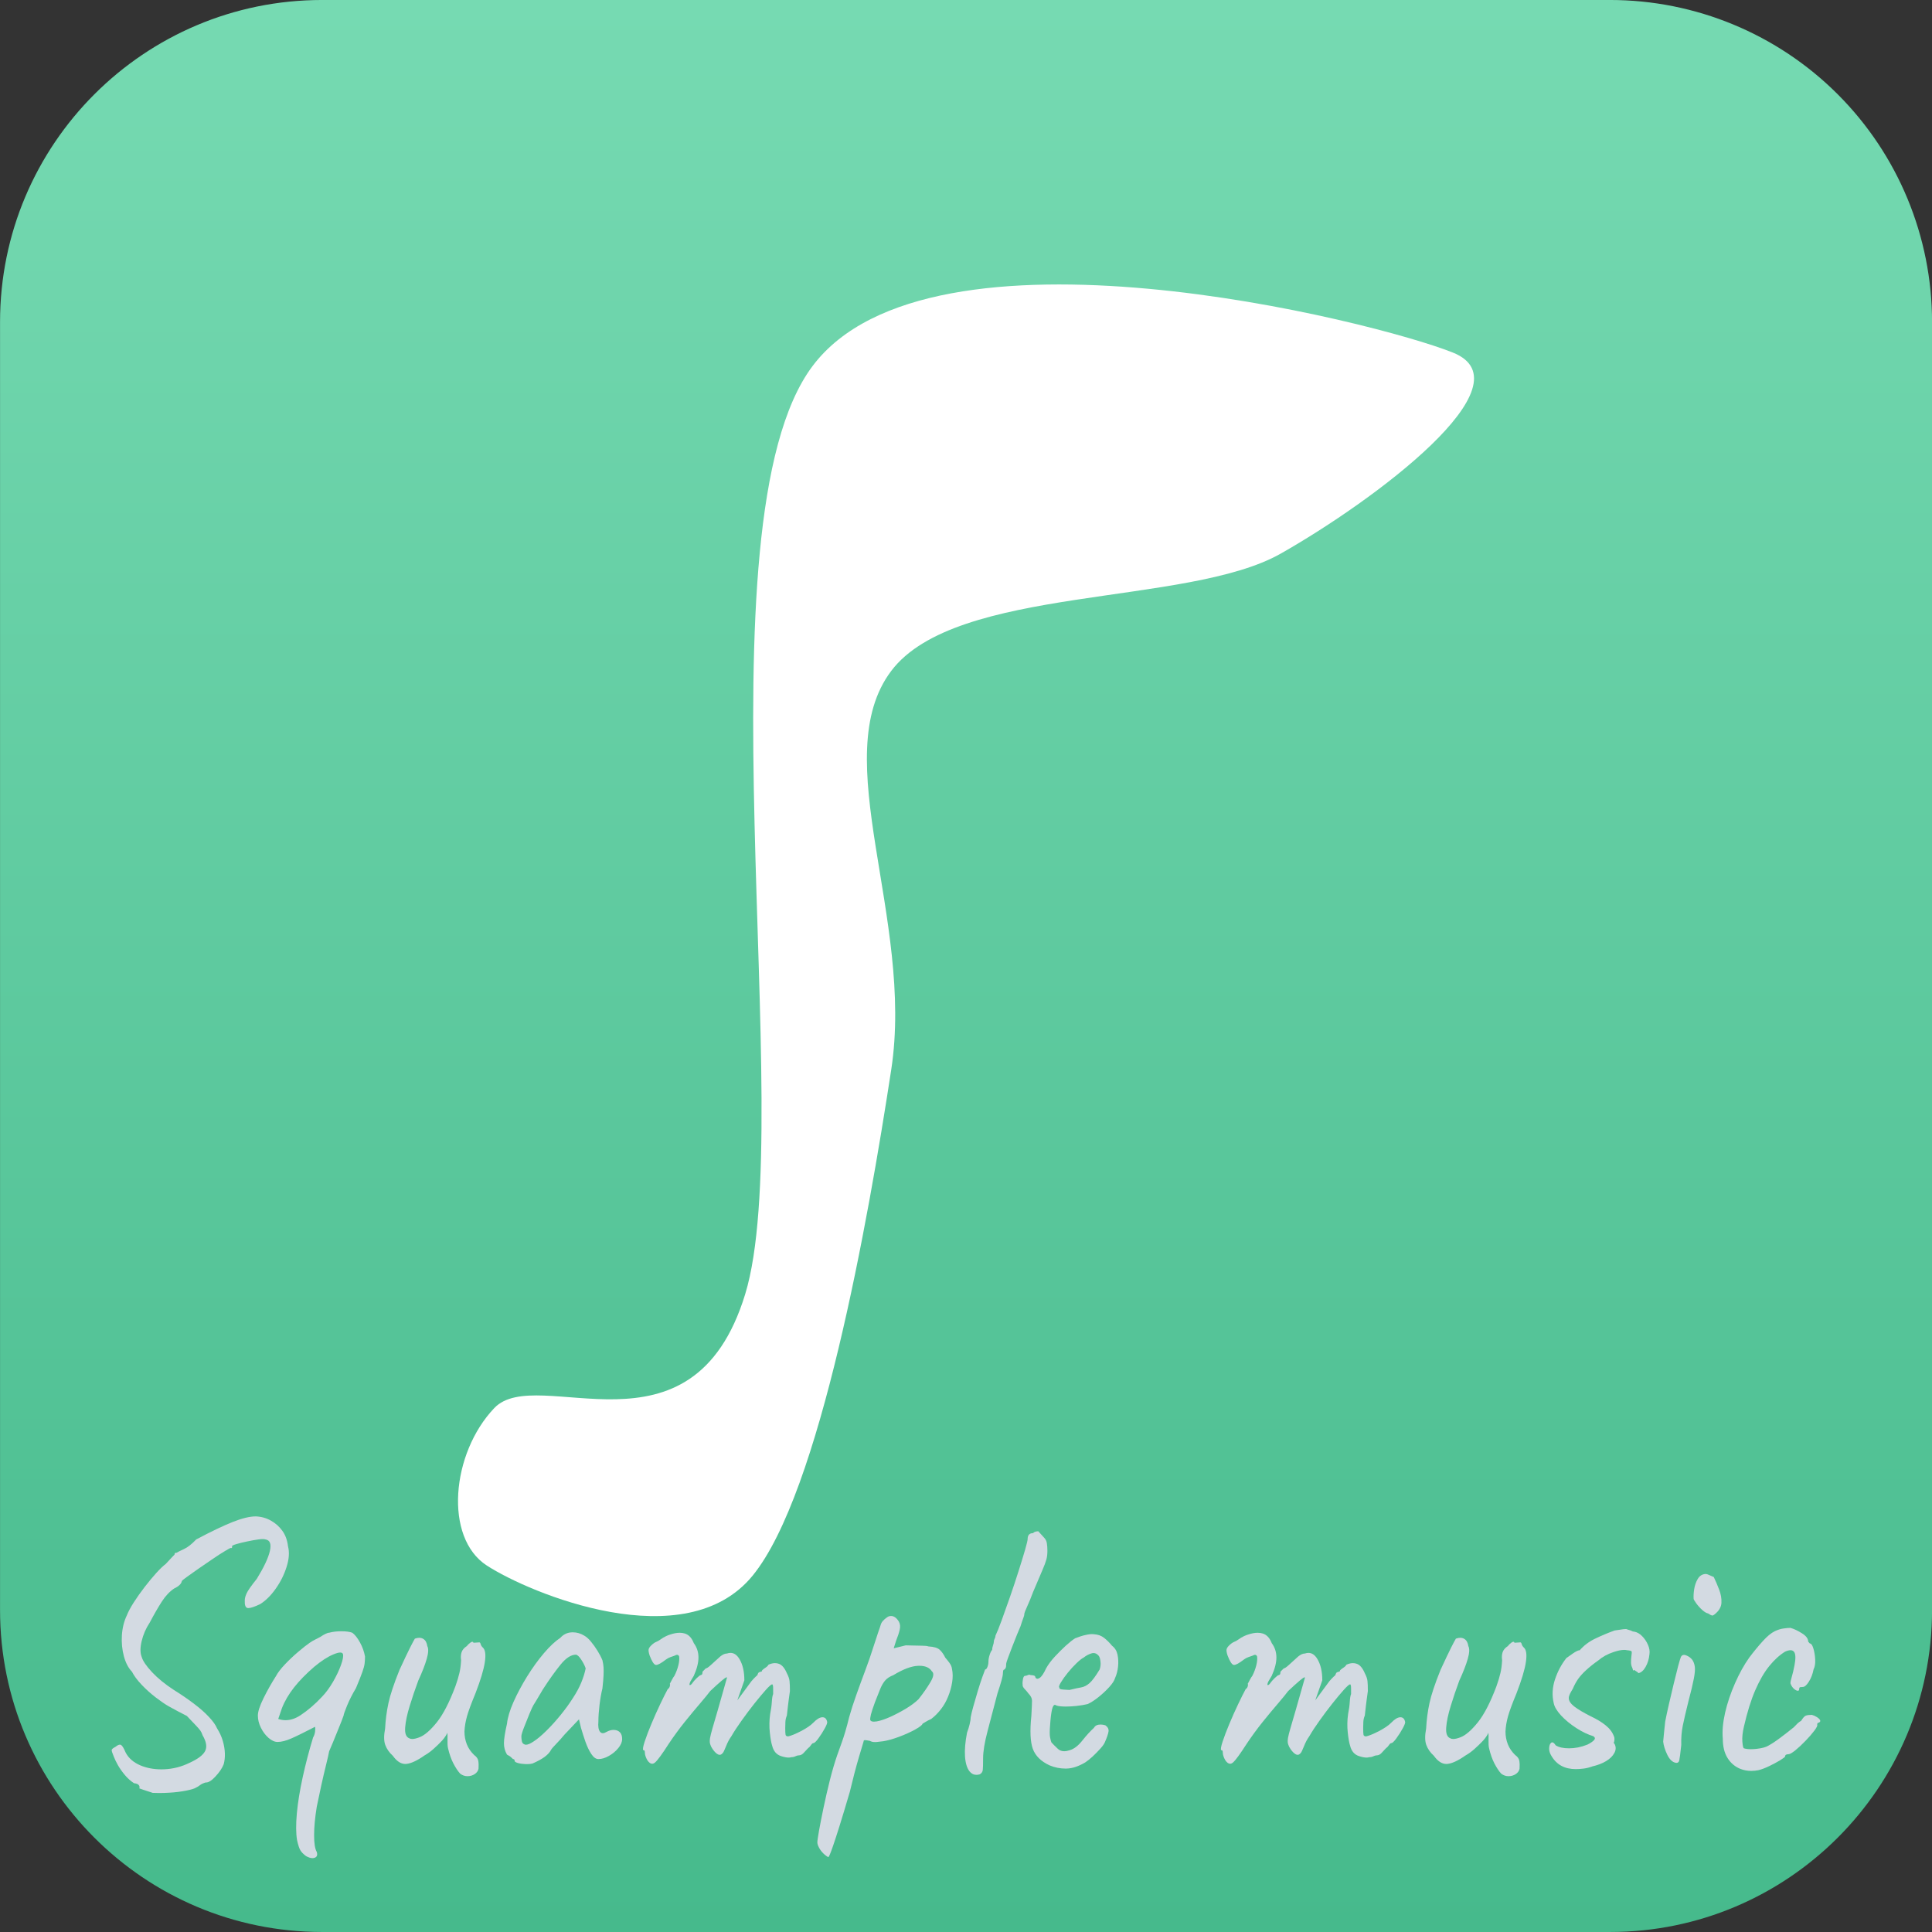 <svg version="1.1" viewBox="0.0 0.0 960.0 960.0" fill="none" stroke="none" stroke-linecap="square" stroke-miterlimit="10" xmlns:xlink="http://www.w3.org/1999/xlink" xmlns="http://www.w3.org/2000/svg"><rect x="0.0" y="0.0" width="960.0" height="960.0" fill="#333333" stroke="none"/><clipPath id="p.0"><path d="m0 0l960.0 0l0 960.0l-960.0 0l0 -960.0z" clip-rule="nonzero"/></clipPath><g clip-path="url(#p.0)"><path fill="#000000" fill-opacity="0.0" d="m0 0l960.0 0l0 960.0l-960.0 0z" fill-rule="evenodd"/><defs><linearGradient id="p.1" gradientUnits="userSpaceOnUse" gradientTransform="matrix(30.984 0.0 0.0 30.984 0.0 0.0)" spreadMethod="pad" x1="6.651328698802877E-4" y1="-2.8403099268793034E-4" x2="5.52971463687819E-4" y2="30.984"><stop offset="0.0" stop-color="#76dab2"/><stop offset="1.0" stop-color="#46ba8c"/></linearGradient></defs><path fill="url(#p.1)" d="m0.021 159.998l0 0c0 -88.367 71.636 -160.003 160.003 -160.003l639.994 0l0 0c42.435 0 83.133 16.857 113.139 46.864c30.006 30.006 46.864 70.704 46.864 113.139l0 639.993c0 88.367 -71.636 160.003 -160.003 160.003l-639.994 0l0 0c-88.367 0 -160.003 -71.636 -160.003 -160.003z" fill-rule="evenodd"/><path fill="#ffffff" d="m370.285 643.045c-26.36 86.297 -103.272 34.128 -124.67 56.604c-21.399 22.476 -25.119 64.38 -3.721 78.254c21.399 13.874 98.619 46.059 132.112 4.991c33.493 -41.068 57.371 -176.481 68.845 -251.401c11.474 -74.92 -32.251 -155.388 0 -198.12c32.251 -42.732 146.992 -31.91 193.508 -58.272c46.517 -26.361 124.356 -84.358 85.592 -99.897c-38.764 -15.539 -259.568 -71.309 -318.179 6.665c-58.611 77.974 -7.127 374.88 -33.487 461.177z" fill-rule="evenodd"/><path fill="#d3dae2" d="m169.062 821.136c0.68 0 1.118 0.223 1.314 0.668c0.343 0.982 0.036 2.805 -0.921 5.47c-0.939 2.645 -2.266 5.45 -3.981 8.416c-1.715 2.945 -3.52 5.4 -5.416 7.364c-3.43 3.687 -7.005 6.763 -10.724 9.227c-2.486 1.647 -4.96 2.471 -7.422 2.471c-1.221 0 -2.439 -0.203 -3.654 -0.608l1.841 -5.38c1.336 -3.446 3.331 -6.863 5.985 -10.249c2.672 -3.386 6.003 -6.803 9.993 -10.249c3.539 -2.945 6.698 -4.999 9.478 -6.161c1.519 -0.646 2.687 -0.969 3.506 -0.969zm-41.936 -67.649c-2.997 0 -6.824 0.922 -11.482 2.765c-4.658 1.843 -10.706 4.739 -18.144 8.686c-2.221 2.344 -4.27 3.947 -6.147 4.809c-1.878 0.862 -3.096 1.473 -3.656 1.833l-0.433 0c-0.271 0 -0.46 0.311 -0.569 0.932c0 0 -0.506 0.521 -1.517 1.563c-0.993 1.042 -1.932 2.054 -2.816 3.036c-1.21 0.882 -2.762 2.364 -4.658 4.448c-1.878 2.084 -3.818 4.418 -5.822 7.003c-1.986 2.585 -3.791 5.14 -5.416 7.664c-1.607 2.525 -2.744 4.649 -3.412 6.372c-1.426 2.966 -2.257 6.292 -2.491 9.979c-0.217 3.687 0.117 7.163 1.002 10.429c0.885 3.266 2.221 5.821 4.008 7.664c0.993 1.984 2.6 4.148 4.82 6.492c2.221 2.324 4.577 4.438 7.068 6.342c2.491 1.904 4.622 3.356 6.391 4.358c1.571 0.862 3.042 1.663 4.414 2.404c1.39 0.721 2.916 1.513 4.577 2.374c2.112 2.224 3.638 3.827 4.577 4.809c0.939 0.982 1.634 1.783 2.085 2.404c0.451 0.621 0.839 1.423 1.164 2.404c1.878 3.206 2.293 5.821 1.246 7.845c-1.047 2.024 -3.629 3.967 -7.745 5.831c-3.99 1.964 -8.178 3.036 -12.565 3.216c-0.48 0.02 -0.954 0.03 -1.423 0.03c-3.805 0 -7.266 -0.651 -10.384 -1.953c-3.484 -1.483 -5.949 -3.637 -7.393 -6.462c-0.885 -2.104 -1.634 -3.336 -2.248 -3.697c-0.172 -0.106 -0.366 -0.16 -0.584 -0.16c-0.562 0 -1.279 0.354 -2.151 1.061c-1.228 0.621 -1.869 1.152 -1.923 1.593c-0.054 0.421 0.307 1.553 1.083 3.396c0.433 1.122 1.092 2.485 1.977 4.088c0.903 1.583 2.04 3.206 3.412 4.869c1.39 1.663 2.925 3.046 4.604 4.148c1.21 0.14 2.004 0.451 2.383 0.932c0.397 0.501 0.487 1.052 0.271 1.653c0 0 0.605 0.21 1.814 0.631c1.228 0.441 2.843 0.972 4.847 1.593c1.018 0.048 2.073 0.072 3.163 0.072c1.636 0 3.353 -0.054 5.151 -0.162c2.997 -0.18 5.741 -0.521 8.232 -1.022c2.491 -0.481 4.125 -0.972 4.902 -1.473c0.776 -0.361 1.471 -0.791 2.085 -1.292c0.614 -0.481 1.526 -0.912 2.735 -1.292c0.072 0.006 0.145 0.01 0.219 0.01c1.294 0 2.855 -0.995 4.682 -2.985c1.95 -2.084 3.313 -4.108 4.089 -6.071c0.451 -1.603 0.65 -3.386 0.596 -5.35c-0.054 -1.964 -0.388 -4.018 -1.002 -6.161c-0.614 -2.164 -1.589 -4.298 -2.925 -6.402c-0.668 -1.603 -1.977 -3.446 -3.927 -5.53c-1.932 -2.104 -4.396 -4.288 -7.393 -6.552c-2.979 -2.284 -6.355 -4.599 -10.128 -6.943c-4.333 -2.825 -7.944 -5.771 -10.832 -8.836c-2.871 -3.086 -4.586 -5.62 -5.145 -7.604c-0.776 -1.964 -0.776 -4.568 0 -7.815c0.776 -3.266 2.103 -6.322 3.981 -9.167c2.221 -4.188 4.243 -7.694 6.066 -10.52c1.841 -2.825 3.872 -4.979 6.093 -6.462c2.329 -1.102 3.602 -2.334 3.818 -3.697c0.108 -0.24 0.966 -0.942 2.573 -2.104c1.607 -1.182 3.575 -2.575 5.904 -4.178c2.329 -1.603 4.658 -3.196 6.987 -4.779c2.347 -1.603 4.351 -2.895 6.012 -3.877c1.661 -1.002 2.6 -1.503 2.816 -1.503c0.113 0.03 0.212 0.045 0.296 0.045c0.254 0 0.381 -0.135 0.381 -0.406c0 -0.361 0 -0.541 0 -0.541c0 -0.26 0.713 -0.601 2.139 -1.022c1.444 -0.441 3.195 -0.872 5.254 -1.292c2.058 -0.441 3.945 -0.781 5.66 -1.022c0.858 -0.12 1.584 -0.18 2.18 -0.18c0.596 0 1.061 0.06 1.395 0.18c2.221 0.361 2.943 2.264 2.166 5.711c-0.776 3.446 -2.943 8.065 -6.499 13.856c-2.762 3.446 -4.45 5.851 -5.064 7.213c-0.614 1.343 -0.921 2.515 -0.921 3.517c-0.108 2.324 0.361 3.587 1.408 3.787c0.115 0.02 0.243 0.029 0.382 0.029c1.147 0 3.105 -0.661 5.873 -1.983c2.762 -1.723 5.335 -4.278 7.718 -7.664c2.401 -3.386 4.207 -7.013 5.416 -10.88c1.228 -3.887 1.453 -7.304 0.677 -10.249c-0.343 -2.966 -1.264 -5.49 -2.762 -7.574c-1.498 -2.104 -3.385 -3.797 -5.66 -5.079c-2.257 -1.302 -4.775 -2.014 -7.555 -2.134zm42.519 57.076c-2.275 0 -4.306 0.24 -6.093 0.721c-0.433 0 -1.038 0.19 -1.814 0.571c-0.776 0.361 -1.607 0.852 -2.491 1.473c-0.903 0.481 -1.796 0.942 -2.681 1.383c-0.885 0.421 -1.769 0.942 -2.654 1.563c-1.444 0.982 -3.331 2.465 -5.66 4.448c-2.329 1.964 -4.55 4.058 -6.662 6.282c-2.094 2.204 -3.593 4.168 -4.495 5.891c-2.203 3.446 -4.252 7.083 -6.147 10.91c-1.878 3.807 -2.816 6.692 -2.816 8.656c0 1.984 0.496 3.987 1.489 6.011c0.993 2.024 2.266 3.717 3.818 5.079c1.553 1.343 3.051 2.014 4.495 2.014c1.896 0 4.17 -0.581 6.824 -1.743c2.672 -1.162 6.608 -3.096 11.807 -5.801c0.108 0.481 0.108 1.252 0 2.314c-0.108 1.042 -0.442 2.054 -1.002 3.036c-1.986 6.512 -3.701 13.064 -5.145 19.657c-1.444 6.592 -2.419 12.623 -2.925 18.094c-0.487 5.49 -0.451 9.888 0.108 13.195c0.542 2.465 1.092 4.158 1.652 5.079c0.56 0.942 1.498 1.904 2.816 2.885c1.234 0.678 2.304 1.016 3.21 1.016c0.407 0 0.781 -0.068 1.123 -0.205c1.119 -0.421 1.453 -1.372 1.002 -2.855c-0.885 -1.483 -1.327 -4.258 -1.327 -8.326c0 -4.047 0.442 -8.776 1.327 -14.186c0.668 -3.326 1.417 -6.873 2.248 -10.64c0.83 -3.747 1.634 -7.183 2.41 -10.309c0.776 -3.146 1.273 -5.34 1.489 -6.582c0.343 -0.741 0.957 -2.184 1.841 -4.328c0.885 -2.164 1.851 -4.538 2.898 -7.123c1.065 -2.585 1.878 -4.679 2.437 -6.282c0 -0.481 0.578 -2.134 1.733 -4.959c1.173 -2.845 2.645 -5.741 4.414 -8.686c1.553 -3.707 2.627 -6.422 3.223 -8.145c0.614 -1.723 0.975 -3.106 1.083 -4.148c0.126 -1.042 0.19 -2.184 0.19 -3.426c-0.451 -2.465 -1.291 -4.799 -2.518 -7.003c-1.21 -2.224 -2.482 -3.827 -3.818 -4.809c-1.318 -0.481 -3.114 -0.721 -5.389 -0.721z" fill-rule="evenodd"/><path fill="#d3dae2" d="m208.316 813.808c-0.66 0 -1.384 0.141 -2.171 0.423c-0.325 0.501 -1.101 1.954 -2.329 4.358c-1.21 2.404 -2.979 6.131 -5.308 11.181c-2.78 6.893 -4.613 12.403 -5.497 16.531c-0.885 4.108 -1.435 8.315 -1.652 12.623c-0.668 3.446 -0.641 6.161 0.081 8.145c0.722 1.964 1.968 3.747 3.737 5.35c1.953 2.723 4.021 4.085 6.206 4.085c0.178 0 0.357 -0.009 0.537 -0.027c2.383 -0.24 5.407 -1.653 9.072 -4.238c1.553 -0.862 3.105 -2.004 4.658 -3.426c1.553 -1.423 2.546 -2.374 2.979 -2.855c0.668 -0.621 1.363 -1.393 2.085 -2.314c0.722 -0.922 1.246 -1.813 1.571 -2.675c0.108 0.741 0.135 1.974 0.081 3.697c-0.054 1.723 0.036 3.076 0.271 4.058c0.65 2.825 1.526 5.32 2.627 7.484c1.119 2.144 2.239 3.837 3.358 5.079c1.101 0.862 2.32 1.292 3.656 1.292c1.336 0 2.527 -0.341 3.575 -1.022c1.047 -0.681 1.688 -1.573 1.923 -2.675c0.108 -1.483 0.072 -2.775 -0.108 -3.877c-0.162 -1.102 -0.849 -2.084 -2.058 -2.945c-1.661 -1.603 -2.88 -3.386 -3.656 -5.35c-0.776 -1.984 -1.164 -4.088 -1.164 -6.312c0.108 -2.445 0.524 -4.959 1.246 -7.544c0.722 -2.585 2.13 -6.402 4.225 -11.451c2.564 -6.652 4.116 -11.822 4.658 -15.509c0.56 -3.707 0.235 -6.111 -0.975 -7.213c-0.56 -0.501 -0.93 -1.082 -1.11 -1.743c-0.138 -0.579 -0.374 -0.869 -0.708 -0.869c-0.059 0 -0.121 0.009 -0.186 0.027l-2.654 0.18c-0.123 -0.326 -0.321 -0.49 -0.594 -0.49c-0.246 0 -0.554 0.133 -0.922 0.399c-0.776 0.561 -1.381 1.142 -1.814 1.743c-1.336 0.862 -2.203 1.883 -2.6 3.066c-0.379 1.162 -0.46 2.485 -0.244 3.967c-0.108 2.344 -0.388 4.468 -0.839 6.372c-0.433 1.904 -1.092 4.088 -1.977 6.552c-2.997 7.995 -6.075 13.966 -9.234 17.913c-3.159 3.927 -5.994 6.392 -8.503 7.394c-1.526 0.601 -2.771 0.902 -3.735 0.902c-0.61 0 -1.107 -0.12 -1.492 -0.361c-1.553 -0.621 -2.221 -2.404 -2.004 -5.35c0.217 -2.966 0.966 -6.532 2.248 -10.7c1.282 -4.188 2.699 -8.376 4.252 -12.563c1.986 -4.308 3.394 -7.935 4.225 -10.88c0.849 -2.966 0.939 -5.069 0.271 -6.312c-0.235 -1.723 -0.903 -2.915 -2.004 -3.577c-0.585 -0.362 -1.252 -0.543 -2 -0.543z" fill-rule="evenodd"/><path fill="#d3dae2" d="m286.175 822.195c0.776 0.12 1.661 0.952 2.654 2.495c1.011 1.523 1.742 2.966 2.194 4.328c-0.451 2.224 -1.183 4.568 -2.194 7.033c-0.993 2.445 -2.428 5.089 -4.306 7.935c-1.553 2.465 -3.493 5.14 -5.822 8.025c-2.329 2.885 -4.712 5.53 -7.149 7.935c-2.437 2.404 -4.604 4.218 -6.499 5.44c-1.573 1.041 -2.804 1.561 -3.693 1.561c-0.172 0 -0.331 -0.02 -0.478 -0.058c-0.885 -0.26 -1.408 -0.822 -1.571 -1.683c-0.162 -0.862 -0.244 -1.663 -0.244 -2.404c0 -0.741 0.442 -2.244 1.327 -4.508c0.885 -2.284 1.796 -4.558 2.735 -6.823c0.957 -2.284 1.598 -3.677 1.923 -4.178c0.217 -0.361 0.686 -1.122 1.408 -2.284c0.722 -1.182 1.471 -2.445 2.248 -3.787c0.776 -1.363 1.39 -2.354 1.841 -2.976c2.546 -3.927 5.172 -7.584 7.88 -10.97c2.726 -3.386 5.308 -5.079 7.745 -5.079zm-1.572 -11.107c-0.197 0 -0.395 0.005 -0.594 0.016c-2.203 0.12 -4.08 1.042 -5.633 2.765c-2.455 1.603 -5.154 4.128 -8.097 7.574c-2.925 3.446 -5.723 7.324 -8.395 11.632c-2.654 4.308 -4.902 8.526 -6.743 12.654c-1.823 4.128 -2.898 7.724 -3.223 10.79c-1.011 4.448 -1.516 7.684 -1.516 9.708c0 2.024 0.505 3.897 1.516 5.62c0.993 0.501 1.733 1.002 2.221 1.503c0.505 0.481 0.758 0.721 0.758 0.721c0.56 0 0.839 0.311 0.839 0.932c0 0.361 0.524 0.701 1.571 1.022c1.065 0.301 2.311 0.481 3.737 0.541c0.289 0.012 0.567 0.018 0.834 0.018c1.069 0 1.964 -0.096 2.686 -0.289c2.546 -1.102 4.568 -2.204 6.066 -3.306c1.498 -1.122 2.528 -2.234 3.087 -3.336c0.325 -0.621 1.183 -1.633 2.573 -3.036c1.39 -1.423 2.798 -2.996 4.225 -4.719l7.176 -7.574l1.002 4.238c0.65 2.224 1.39 4.538 2.221 6.943c0.849 2.384 1.823 4.408 2.925 6.071c1.101 1.663 2.266 2.495 3.493 2.495c1.661 0 3.403 -0.521 5.227 -1.563c1.841 -1.042 3.394 -2.334 4.658 -3.877c1.282 -1.543 1.923 -3.056 1.923 -4.538c0 -1.463 -0.361 -2.565 -1.083 -3.306c-0.722 -0.741 -1.697 -1.142 -2.925 -1.202c-0.091 -0.005 -0.182 -0.007 -0.273 -0.007c-1.128 0 -2.309 0.343 -3.545 1.029c-0.667 0.403 -1.256 0.604 -1.769 0.604c-0.584 0 -1.069 -0.261 -1.453 -0.784c-0.722 -1.002 -0.975 -2.665 -0.758 -4.989c0 -2.344 0.19 -5.12 0.569 -8.326c0.397 -3.206 0.876 -5.911 1.435 -8.115c0.325 -2.966 0.515 -5.18 0.569 -6.642c0.054 -1.483 0.054 -2.745 0 -3.787c-0.054 -1.062 -0.244 -2.264 -0.569 -3.607c-0.668 -1.603 -1.507 -3.206 -2.518 -4.809c-0.993 -1.603 -2.049 -3.076 -3.168 -4.418c-1.101 -1.363 -2.203 -2.354 -3.304 -2.976c-1.824 -1.113 -3.739 -1.669 -5.743 -1.669z" fill-rule="evenodd"/><path fill="#d3dae2" d="m456.777 827.715c3.032 0 5.127 0.925 6.284 2.776c1.101 0.862 0.876 2.615 -0.677 5.26c-1.553 2.645 -3.548 5.51 -5.985 8.596c-1.661 1.603 -3.773 3.176 -6.337 4.719c-2.546 1.523 -5.127 2.875 -7.745 4.058c-2.6 1.162 -4.82 1.904 -6.662 2.224c-0.526 0.087 -0.99 0.13 -1.391 0.13c-0.99 0 -1.6 -0.264 -1.832 -0.791c-0.108 -0.501 0 -1.423 0.325 -2.765c0.343 -1.363 1.011 -3.396 2.004 -6.101c0.993 -2.465 1.823 -4.558 2.491 -6.282c0.668 -1.723 1.471 -3.166 2.41 -4.328c0.957 -1.182 2.374 -2.134 4.252 -2.855c4.874 -2.966 8.973 -4.508 12.294 -4.629c0.193 -0.007 0.382 -0.01 0.568 -0.01zm-119.041 -16.401c-1.431 0 -3.031 0.301 -4.8 0.902c-0.433 0.12 -1.074 0.371 -1.923 0.751c-0.83 0.361 -1.85 0.972 -3.06 1.833c-0.451 0.361 -1.065 0.701 -1.841 1.022c-0.776 0.301 -1.607 0.882 -2.491 1.743c-0.776 0.741 -1.219 1.423 -1.327 2.044c-0.108 0.601 0.054 1.583 0.487 2.945c1.119 2.945 2.121 4.518 3.006 4.719c0.074 0.015 0.155 0.023 0.241 0.023c0.938 0 2.573 -0.899 4.904 -2.698c0.668 -0.501 1.417 -0.902 2.248 -1.202c0.83 -0.321 1.471 -0.541 1.923 -0.661c0 0 0.271 -0.12 0.812 -0.361c0.165 -0.077 0.326 -0.115 0.482 -0.115c0.372 0 0.717 0.219 1.035 0.656c0.217 1.242 0.099 2.755 -0.352 4.538c-0.433 1.783 -1.092 3.537 -1.977 5.26c-0.325 0.361 -0.794 1.132 -1.408 2.314c-0.614 1.162 -0.921 1.743 -0.921 1.743c0.217 0 0.244 0.341 0.081 1.022c-0.162 0.681 -0.524 1.202 -1.083 1.563c-0.993 1.843 -2.239 4.338 -3.737 7.484c-1.498 3.146 -2.943 6.382 -4.333 9.708c-1.39 3.306 -2.5 6.222 -3.331 8.746c-0.83 2.525 -1.074 3.977 -0.731 4.358c0.433 0 0.677 0.19 0.731 0.571c0.054 0.361 0.081 0.661 0.081 0.902c0 0.481 0.135 1.092 0.406 1.833c0.289 0.741 0.596 1.362 0.921 1.863c0.749 1.051 1.504 1.577 2.266 1.577c0.487 0 0.978 -0.215 1.471 -0.645c1.282 -1.122 3.539 -4.208 6.77 -9.257c2.546 -3.807 5.199 -7.434 7.962 -10.88c2.78 -3.446 5.335 -6.522 7.664 -9.227c2.329 -2.725 3.99 -4.759 4.983 -6.101c2.221 -2.104 4.161 -3.857 5.822 -5.26c1.242 -1.052 2.024 -1.578 2.348 -1.578c0.114 0 0.171 0.065 0.171 0.196c0 0 -0.478 1.693 -1.435 5.079c-0.939 3.366 -2.013 7.143 -3.223 11.331c-1.119 3.827 -1.986 6.793 -2.6 8.897c-0.596 2.084 -0.984 3.647 -1.164 4.689c-0.162 1.042 -0.19 1.843 -0.081 2.404c0.108 0.541 0.334 1.182 0.677 1.924c0.885 1.603 1.85 2.775 2.898 3.517c0.458 0.319 0.89 0.478 1.295 0.478c0.536 0 1.025 -0.28 1.468 -0.839c0.325 -0.24 0.876 -1.342 1.652 -3.306c0.776 -1.984 1.661 -3.657 2.654 -5.019c1.336 -2.324 3.06 -4.959 5.172 -7.905c2.112 -2.966 4.243 -5.801 6.391 -8.506c2.166 -2.725 4.053 -4.979 5.66 -6.763c1.607 -1.783 2.636 -2.675 3.087 -2.675c0.325 0 0.487 0.711 0.487 2.134c0 1.403 0 2.294 0 2.675c-0.325 0.741 -0.542 2.034 -0.65 3.877c-0.108 1.843 -0.388 3.877 -0.839 6.101c-0.433 3.066 -0.487 6.111 -0.163 9.137c0.325 3.006 0.713 5.19 1.164 6.552c0.668 2.705 2.139 4.428 4.414 5.17c1.503 0.49 2.75 0.735 3.74 0.735c0.509 0 0.95 -0.065 1.324 -0.194c0.776 0 1.471 -0.15 2.085 -0.451c0.614 -0.301 1.137 -0.451 1.571 -0.451c0.903 0 1.706 -0.371 2.41 -1.112c0.722 -0.741 1.471 -1.543 2.248 -2.404c0.56 -0.381 1.056 -0.902 1.489 -1.563c0.451 -0.681 0.849 -1.022 1.192 -1.022c0.542 0 1.39 -0.802 2.546 -2.404c1.173 -1.603 2.23 -3.266 3.168 -4.989c0.957 -1.723 1.327 -2.825 1.11 -3.306c-0.33 -1.425 -1.093 -2.137 -2.29 -2.137c-0.048 0 -0.098 0.001 -0.148 0.003c-1.264 0.06 -2.726 0.952 -4.387 2.675c-1.336 1.363 -3.367 2.755 -6.093 4.178c-2.708 1.403 -4.838 2.284 -6.391 2.645c-0.776 0 -1.219 -0.271 -1.327 -0.812c-0.108 -0.561 -0.163 -1.643 -0.163 -3.246c0 -0.982 0.027 -2.024 0.081 -3.126c0.054 -1.122 0.298 -2.174 0.731 -3.156c0.235 -1.964 0.406 -3.497 0.515 -4.599c0.108 -1.122 0.244 -2.204 0.406 -3.246c0.162 -1.042 0.361 -2.485 0.596 -4.328c0 -2.224 -0.063 -3.887 -0.19 -4.989c-0.108 -1.102 -0.551 -2.394 -1.327 -3.877c-1.101 -2.585 -2.428 -4.148 -3.981 -4.689c-0.612 -0.221 -1.251 -0.332 -1.917 -0.332c-1.022 0 -2.107 0.261 -3.255 0.783c-0.217 0.481 -0.659 0.942 -1.327 1.383c-0.668 0.421 -1.273 0.882 -1.814 1.383c0 0.361 -0.117 0.571 -0.352 0.631c-0.217 0.06 -0.325 0.09 -0.325 0.09c0 0 -0.226 0.07 -0.677 0.21c-0.433 0.12 -0.758 0.611 -0.975 1.473c-0.56 0.481 -1.201 1.092 -1.923 1.833c-0.722 0.741 -1.417 1.603 -2.085 2.585l-5.985 8.115l3.493 -9.948c0 -4.308 -0.803 -7.815 -2.41 -10.52c-1.221 -2.07 -2.713 -3.106 -4.475 -3.106c-0.557 0 -1.142 0.103 -1.753 0.31c-1.011 0 -2.121 0.491 -3.331 1.473c-1.787 1.603 -3.322 2.996 -4.604 4.178c-1.264 1.162 -2.121 1.743 -2.573 1.743c0 0 -0.199 0.19 -0.596 0.571c-0.379 0.361 -0.731 0.721 -1.056 1.082c0 0.862 -0.144 1.362 -0.433 1.503c-0.271 0.12 -0.406 0.18 -0.406 0.18c-0.325 0 -0.993 0.491 -2.004 1.473c-0.993 0.982 -1.652 1.713 -1.977 2.194c-0.56 0.862 -1.038 1.292 -1.435 1.292c-0.379 0 -0.289 -0.611 0.271 -1.833l1.652 -2.765c1.553 -3.446 2.329 -6.492 2.329 -9.137c0 -2.645 -0.776 -5.019 -2.329 -7.123c-0.993 -2.585 -2.491 -4.178 -4.495 -4.779c-0.77 -0.241 -1.607 -0.361 -2.512 -0.361zm105.025 -8.332c-0.38 0 -0.772 0.062 -1.175 0.188c-0.325 0.12 -0.767 0.401 -1.327 0.842c-0.56 0.421 -1.092 0.912 -1.598 1.473c-0.487 0.541 -0.84 1.182 -1.056 1.924c-0.126 0.501 -0.551 1.763 -1.273 3.787c-0.704 2.024 -1.562 4.639 -2.573 7.845c-0.993 3.206 -2.266 6.873 -3.818 11c-1.553 4.128 -3.051 8.225 -4.495 12.293c-1.444 4.048 -2.609 7.674 -3.493 10.88c-1.228 5.049 -2.482 9.327 -3.764 12.834c-1.264 3.507 -2.004 5.57 -2.221 6.192c-1.228 3.567 -2.428 7.654 -3.602 12.263c-1.155 4.629 -2.203 9.187 -3.141 13.675c-0.939 4.488 -1.688 8.295 -2.248 11.421c-0.56 3.146 -0.839 5.089 -0.839 5.831c0 0.741 0.28 1.633 0.839 2.675c0.56 1.062 1.282 2.024 2.166 2.885c0.885 0.862 1.715 1.473 2.491 1.833c0.217 -0.24 0.487 -0.761 0.812 -1.563c0.343 -0.802 0.876 -2.254 1.598 -4.358c0.722 -2.084 1.751 -5.25 3.087 -9.498c1.336 -4.248 3.051 -9.939 5.145 -17.072c1.553 -6.532 3.051 -12.253 4.495 -17.162c1.444 -4.929 2.221 -7.524 2.329 -7.784c0 -0.481 0.217 -0.721 0.65 -0.721c0.451 0 1.291 0.12 2.518 0.361c0.626 0.404 1.469 0.606 2.53 0.606c0.255 0 0.522 -0.012 0.801 -0.035c1.444 -0.14 2.555 -0.271 3.331 -0.391c2.221 -0.361 4.82 -1.092 7.799 -2.194c2.997 -1.122 5.66 -2.324 7.989 -3.607c2.329 -1.302 3.557 -2.264 3.683 -2.885c0 0 0.442 -0.271 1.327 -0.812c0.885 -0.561 1.878 -1.082 2.979 -1.563c1.661 -1.242 3.241 -2.815 4.739 -4.719c1.498 -1.904 2.717 -4.027 3.656 -6.372c0.957 -2.344 1.625 -4.709 2.004 -7.093c0.397 -2.404 0.37 -4.659 -0.081 -6.763c-0.108 -0.982 -0.551 -1.994 -1.327 -3.036c-0.776 -1.042 -1.444 -1.873 -2.004 -2.495c-0.776 -1.603 -1.688 -2.895 -2.735 -3.877c-1.047 -0.982 -2.907 -1.543 -5.579 -1.683c-0.668 -0.24 -1.724 -0.361 -3.168 -0.361c-1.426 0 -2.889 -0.03 -4.387 -0.09c-1.498 -0.06 -2.753 -0.09 -3.764 -0.09l-5.985 1.473l1.164 -3.697c0.885 -2.204 1.489 -4.047 1.814 -5.53c0.343 -1.483 0.235 -2.775 -0.325 -3.877c-1.139 -1.969 -2.463 -2.953 -3.97 -2.953z" fill-rule="evenodd"/><path fill="#d3dae2" d="m543.385 821.389c0.948 0 1.793 0.449 2.536 1.347c0.433 0.501 0.731 1.433 0.894 2.795c0.181 1.343 0.045 2.685 -0.406 4.028c-2.004 3.326 -3.674 5.58 -5.01 6.763c-1.318 1.162 -2.699 1.873 -4.143 2.134c-1.444 0.24 -3.385 0.661 -5.822 1.262c-0.56 0 -1.589 -0.06 -3.087 -0.18c-1.498 -0.12 -2.13 -0.431 -1.896 -0.932c-0.451 -0.24 -0.235 -1.092 0.65 -2.555c0.885 -1.483 2.049 -3.116 3.493 -4.899c1.444 -1.783 2.916 -3.386 4.414 -4.809c1.498 -1.423 2.636 -2.314 3.412 -2.675c1.228 -0.982 2.528 -1.683 3.9 -2.104c0.368 -0.117 0.724 -0.175 1.065 -0.175zm-0.771 -9.413c-0.678 0 -1.444 0.08 -2.299 0.24c-1.264 0.24 -2.455 0.551 -3.575 0.932c-1.101 0.361 -1.932 0.661 -2.491 0.902c-1.21 0.741 -2.735 1.944 -4.577 3.607c-1.823 1.663 -3.656 3.487 -5.497 5.47c-1.823 1.964 -3.286 3.927 -4.387 5.891c-1.119 2.465 -2.175 4.038 -3.168 4.719c-0.431 0.287 -0.811 0.431 -1.14 0.431c-0.429 0 -0.771 -0.244 -1.026 -0.731c0 -0.481 -0.28 -0.781 -0.839 -0.902c-0.542 -0.12 -1.038 -0.18 -1.489 -0.18c-0.217 -0.13 -0.442 -0.195 -0.677 -0.195c-0.235 0 -0.478 0.065 -0.731 0.195c-0.506 0.24 -0.975 0.361 -1.408 0.361c-0.451 0 -0.785 0.521 -1.002 1.563c-0.217 1.042 -0.271 1.994 -0.163 2.855c-0.108 0.621 0.253 1.362 1.083 2.224c0.83 0.862 1.408 1.543 1.733 2.044c1.228 1.222 1.841 2.455 1.841 3.697c0 1.222 -0.108 3.737 -0.325 7.544c-0.776 7.394 -0.533 12.844 0.731 16.35c1.282 3.507 4.08 6.252 8.395 8.235c2.534 1.045 5.157 1.568 7.869 1.568c0.148 0 0.296 -0.002 0.445 -0.005c2.889 -0.06 6.003 -1.082 9.343 -3.066c1.101 -0.721 2.347 -1.723 3.737 -3.006c1.39 -1.302 2.663 -2.605 3.818 -3.907c1.173 -1.302 1.923 -2.384 2.248 -3.246c1.011 -2.324 1.598 -4.068 1.76 -5.23c0.162 -1.182 -0.37 -2.204 -1.598 -3.066c-0.806 -0.24 -1.581 -0.361 -2.323 -0.361c-0.371 0 -0.734 0.03 -1.089 0.09c-1.047 0.18 -1.796 0.701 -2.248 1.563c-1.769 1.603 -3.683 3.697 -5.741 6.282c-2.04 2.585 -4.116 4.188 -6.229 4.809c-1.023 0.346 -1.953 0.519 -2.789 0.519c-1.245 0 -2.283 -0.383 -3.115 -1.151c-1.39 -1.302 -2.473 -2.384 -3.25 -3.246c-0.217 -0.501 -0.442 -1.362 -0.677 -2.585c-0.217 -1.242 -0.208 -3.216 0.027 -5.921c0.217 -3.446 0.542 -6.091 0.975 -7.935c0.358 -1.462 0.818 -2.193 1.38 -2.193c0.147 0 0.3 0.05 0.461 0.149c0.668 0.381 1.968 0.601 3.9 0.661c0.39 0.012 0.786 0.018 1.189 0.018c1.612 0 3.328 -0.096 5.147 -0.289c2.275 -0.26 4.134 -0.571 5.579 -0.932c1.661 -0.741 3.484 -1.914 5.47 -3.517c2.004 -1.603 3.782 -3.266 5.335 -4.989c1.553 -1.723 2.5 -3.196 2.843 -4.418c0.776 -1.723 1.273 -3.627 1.489 -5.711c0.217 -2.104 0.126 -4.078 -0.271 -5.921c-0.379 -1.863 -1.291 -3.346 -2.735 -4.448c-1.21 -1.483 -2.509 -2.775 -3.9 -3.877c-1.39 -1.102 -3.087 -1.713 -5.091 -1.833c-0.295 -0.04 -0.612 -0.06 -0.951 -0.06zm-26.653 -51.095c-0.451 0 -0.93 0.06 -1.435 0.18c-0.487 0.12 -0.894 0.371 -1.219 0.751c-0.903 0 -1.58 0.25 -2.031 0.751c-0.433 0.481 -0.65 1.212 -0.65 2.194c0 0.621 -0.415 2.374 -1.246 5.26c-0.83 2.885 -1.914 6.422 -3.25 10.61c-1.318 4.188 -2.726 8.436 -4.225 12.744c-1.498 4.308 -2.889 8.215 -4.17 11.722c-1.282 3.506 -2.311 6.061 -3.087 7.664c0 0.501 -0.135 1.002 -0.406 1.503c-0.271 0.481 -0.406 0.972 -0.406 1.473c0 0.481 -0.144 1.122 -0.433 1.924c-0.271 0.802 -0.406 1.513 -0.406 2.134c-0.451 0.481 -0.876 1.342 -1.273 2.585c-0.379 1.222 -0.569 2.324 -0.569 3.306c0 0.862 -0.162 1.723 -0.487 2.585c-0.325 0.862 -0.713 1.292 -1.164 1.292c-0.217 0.501 -0.686 1.773 -1.408 3.817c-0.722 2.024 -1.471 4.328 -2.248 6.913c-0.776 2.585 -1.498 5.079 -2.166 7.484c-0.668 2.384 -1.11 4.198 -1.327 5.44c0 0.862 -0.172 2.004 -0.515 3.426c-0.325 1.403 -0.767 2.845 -1.327 4.328c-0.885 4.548 -1.219 8.486 -1.002 11.812c0.235 3.326 0.984 5.791 2.248 7.394c0.924 1.155 2.063 1.733 3.419 1.733c0.525 0 1.083 -0.087 1.673 -0.26c0.885 -0.501 1.381 -1.212 1.489 -2.134c0.108 -0.922 0.162 -2.855 0.162 -5.801c0 -3.446 0.749 -7.995 2.248 -13.645c1.498 -5.671 3.132 -11.892 4.902 -18.665c1.787 -5.31 2.681 -8.576 2.681 -9.798c0 0 0.027 -0.341 0.081 -1.022c0.054 -0.681 0.298 -1.022 0.731 -1.022c0.451 -0.481 0.704 -0.962 0.758 -1.443c0.054 -0.501 0.081 -1.002 0.081 -1.503c0 -0.24 0.28 -1.132 0.84 -2.675c0.56 -1.543 1.255 -3.386 2.085 -5.53c0.83 -2.164 1.634 -4.198 2.41 -6.101c0.776 -1.904 1.381 -3.346 1.814 -4.328c0.451 -1.483 0.867 -2.715 1.246 -3.697c0.397 -0.982 0.596 -1.723 0.596 -2.224c0 -0.501 0.496 -1.823 1.489 -3.967c0.993 -2.164 1.941 -4.478 2.843 -6.943c2.094 -4.909 3.638 -8.536 4.631 -10.88c1.011 -2.344 1.679 -4.128 2.004 -5.35c0.343 -1.242 0.515 -2.665 0.515 -4.268c0 -1.463 -0.09 -2.745 -0.271 -3.847c-0.162 -1.122 -0.686 -2.114 -1.571 -2.976c-0.885 -0.982 -1.553 -1.713 -2.004 -2.194c-0.433 -0.501 -0.65 -0.751 -0.65 -0.751z" fill-rule="evenodd"/><path fill="#d3dae2" d="m624.911 811.315c-1.431 0 -3.031 0.301 -4.8 0.902c-0.433 0.12 -1.074 0.371 -1.923 0.751c-0.83 0.361 -1.85 0.972 -3.06 1.833c-0.451 0.361 -1.065 0.701 -1.841 1.022c-0.776 0.301 -1.607 0.882 -2.491 1.743c-0.776 0.741 -1.219 1.423 -1.327 2.044c-0.108 0.601 0.054 1.583 0.487 2.945c1.119 2.945 2.121 4.518 3.006 4.719c0.074 0.015 0.155 0.023 0.241 0.023c0.938 0 2.573 -0.899 4.904 -2.698c0.668 -0.501 1.417 -0.902 2.248 -1.202c0.83 -0.321 1.471 -0.541 1.923 -0.661c0 0 0.271 -0.12 0.812 -0.361c0.165 -0.077 0.326 -0.115 0.482 -0.115c0.372 0 0.717 0.219 1.035 0.656c0.217 1.242 0.099 2.755 -0.352 4.538c-0.433 1.783 -1.092 3.537 -1.977 5.26c-0.325 0.361 -0.794 1.132 -1.408 2.314c-0.614 1.162 -0.921 1.743 -0.921 1.743c0.217 0 0.244 0.341 0.081 1.022c-0.162 0.681 -0.524 1.202 -1.083 1.563c-0.993 1.843 -2.239 4.338 -3.737 7.484c-1.498 3.146 -2.943 6.382 -4.333 9.708c-1.39 3.306 -2.5 6.222 -3.331 8.746c-0.83 2.525 -1.074 3.977 -0.731 4.358c0.433 0 0.677 0.19 0.731 0.571c0.054 0.361 0.081 0.661 0.081 0.902c0 0.481 0.135 1.092 0.406 1.833c0.289 0.741 0.596 1.362 0.921 1.863c0.749 1.051 1.504 1.577 2.266 1.577c0.487 0 0.978 -0.215 1.471 -0.645c1.282 -1.122 3.539 -4.208 6.77 -9.257c2.546 -3.807 5.199 -7.434 7.962 -10.88c2.78 -3.446 5.335 -6.522 7.664 -9.227c2.329 -2.725 3.99 -4.759 4.983 -6.101c2.221 -2.104 4.161 -3.857 5.822 -5.26c1.242 -1.052 2.024 -1.578 2.348 -1.578c0.114 0 0.171 0.065 0.171 0.196c0 0 -0.478 1.693 -1.435 5.079c-0.939 3.366 -2.013 7.143 -3.223 11.331c-1.119 3.827 -1.986 6.793 -2.6 8.897c-0.596 2.084 -0.984 3.647 -1.164 4.689c-0.162 1.042 -0.19 1.843 -0.081 2.404c0.108 0.541 0.334 1.182 0.677 1.924c0.885 1.603 1.851 2.775 2.898 3.517c0.458 0.319 0.89 0.478 1.295 0.478c0.536 0 1.025 -0.28 1.468 -0.839c0.325 -0.24 0.876 -1.342 1.652 -3.306c0.776 -1.984 1.661 -3.657 2.654 -5.019c1.336 -2.324 3.06 -4.959 5.172 -7.905c2.112 -2.966 4.243 -5.801 6.391 -8.506c2.166 -2.725 4.053 -4.979 5.66 -6.763c1.607 -1.783 2.636 -2.675 3.087 -2.675c0.325 0 0.487 0.711 0.487 2.134c0 1.403 0 2.294 0 2.675c-0.325 0.741 -0.542 2.034 -0.65 3.877c-0.108 1.843 -0.388 3.877 -0.84 6.101c-0.433 3.066 -0.487 6.111 -0.162 9.137c0.325 3.006 0.713 5.19 1.164 6.552c0.668 2.705 2.139 4.428 4.414 5.17c1.503 0.49 2.75 0.735 3.74 0.735c0.509 0 0.95 -0.065 1.324 -0.194c0.776 0 1.471 -0.15 2.085 -0.451c0.614 -0.301 1.137 -0.451 1.571 -0.451c0.903 0 1.706 -0.371 2.41 -1.112c0.722 -0.741 1.471 -1.543 2.248 -2.404c0.56 -0.381 1.056 -0.902 1.489 -1.563c0.451 -0.681 0.849 -1.022 1.192 -1.022c0.542 0 1.39 -0.802 2.546 -2.404c1.173 -1.603 2.23 -3.266 3.168 -4.989c0.957 -1.723 1.327 -2.825 1.11 -3.306c-0.33 -1.425 -1.093 -2.137 -2.29 -2.137c-0.049 0 -0.098 0.001 -0.148 0.003c-1.264 0.06 -2.726 0.952 -4.387 2.675c-1.336 1.363 -3.367 2.755 -6.093 4.178c-2.708 1.403 -4.838 2.284 -6.391 2.645c-0.776 0 -1.219 -0.271 -1.327 -0.812c-0.108 -0.561 -0.162 -1.643 -0.162 -3.246c0 -0.982 0.027 -2.024 0.081 -3.126c0.054 -1.122 0.298 -2.174 0.731 -3.156c0.235 -1.964 0.406 -3.497 0.515 -4.599c0.108 -1.122 0.244 -2.204 0.406 -3.246c0.162 -1.042 0.361 -2.485 0.596 -4.328c0 -2.224 -0.063 -3.887 -0.19 -4.989c-0.108 -1.102 -0.551 -2.394 -1.327 -3.877c-1.101 -2.585 -2.428 -4.148 -3.981 -4.689c-0.612 -0.221 -1.251 -0.332 -1.917 -0.332c-1.022 0 -2.107 0.261 -3.255 0.783c-0.217 0.481 -0.659 0.942 -1.327 1.383c-0.668 0.421 -1.273 0.882 -1.814 1.383c0 0.361 -0.117 0.571 -0.352 0.631c-0.217 0.06 -0.325 0.09 -0.325 0.09c0 0 -0.226 0.07 -0.677 0.21c-0.433 0.12 -0.758 0.611 -0.975 1.473c-0.56 0.481 -1.201 1.092 -1.923 1.833c-0.722 0.741 -1.417 1.603 -2.085 2.585l-5.985 8.115l3.493 -9.948c0 -4.308 -0.803 -7.815 -2.41 -10.52c-1.221 -2.07 -2.713 -3.106 -4.475 -3.106c-0.557 0 -1.142 0.103 -1.753 0.31c-1.011 0 -2.121 0.491 -3.331 1.473c-1.787 1.603 -3.322 2.996 -4.604 4.178c-1.264 1.162 -2.121 1.743 -2.573 1.743c0 0 -0.199 0.19 -0.596 0.571c-0.379 0.361 -0.731 0.721 -1.056 1.082c0 0.862 -0.144 1.362 -0.433 1.503c-0.271 0.12 -0.406 0.18 -0.406 0.18c-0.325 0 -0.993 0.491 -2.004 1.473c-0.993 0.982 -1.652 1.713 -1.977 2.194c-0.56 0.862 -1.038 1.292 -1.435 1.292c-0.379 0 -0.289 -0.611 0.271 -1.833l1.652 -2.765c1.553 -3.446 2.329 -6.492 2.329 -9.137c0 -2.645 -0.776 -5.019 -2.329 -7.123c-0.993 -2.585 -2.491 -4.178 -4.495 -4.779c-0.77 -0.241 -1.607 -0.361 -2.512 -0.361z" fill-rule="evenodd"/><path fill="#d3dae2" d="m725.598 813.808c-0.66 0 -1.384 0.141 -2.171 0.423c-0.325 0.501 -1.101 1.954 -2.329 4.358c-1.21 2.404 -2.979 6.131 -5.308 11.181c-2.78 6.893 -4.613 12.403 -5.497 16.531c-0.885 4.108 -1.435 8.315 -1.652 12.623c-0.668 3.446 -0.641 6.161 0.081 8.145c0.722 1.964 1.968 3.747 3.737 5.35c1.953 2.723 4.021 4.085 6.206 4.085c0.178 0 0.357 -0.009 0.537 -0.027c2.383 -0.24 5.407 -1.653 9.072 -4.238c1.553 -0.862 3.105 -2.004 4.658 -3.426c1.553 -1.423 2.546 -2.374 2.979 -2.855c0.668 -0.621 1.363 -1.393 2.085 -2.314c0.722 -0.922 1.246 -1.813 1.571 -2.675c0.108 0.741 0.135 1.974 0.081 3.697c-0.054 1.723 0.036 3.076 0.271 4.058c0.65 2.825 1.526 5.32 2.627 7.484c1.119 2.144 2.239 3.837 3.358 5.079c1.101 0.862 2.32 1.292 3.656 1.292c1.336 0 2.527 -0.341 3.575 -1.022c1.047 -0.681 1.688 -1.573 1.923 -2.675c0.108 -1.483 0.072 -2.775 -0.108 -3.877c-0.162 -1.102 -0.849 -2.084 -2.058 -2.945c-1.661 -1.603 -2.88 -3.386 -3.656 -5.35c-0.776 -1.984 -1.164 -4.088 -1.164 -6.312c0.108 -2.445 0.524 -4.959 1.246 -7.544c0.722 -2.585 2.13 -6.402 4.225 -11.451c2.564 -6.652 4.116 -11.822 4.658 -15.509c0.56 -3.707 0.235 -6.111 -0.975 -7.213c-0.56 -0.501 -0.93 -1.082 -1.11 -1.743c-0.138 -0.579 -0.374 -0.869 -0.708 -0.869c-0.059 0 -0.121 0.009 -0.186 0.027l-2.654 0.18c-0.123 -0.326 -0.321 -0.49 -0.594 -0.49c-0.246 0 -0.554 0.133 -0.922 0.399c-0.776 0.561 -1.381 1.142 -1.814 1.743c-1.336 0.862 -2.203 1.883 -2.6 3.066c-0.379 1.162 -0.46 2.485 -0.244 3.967c-0.108 2.344 -0.388 4.468 -0.839 6.372c-0.433 1.904 -1.092 4.088 -1.977 6.552c-2.997 7.995 -6.075 13.966 -9.234 17.913c-3.159 3.927 -5.994 6.392 -8.503 7.394c-1.526 0.601 -2.771 0.902 -3.735 0.902c-0.61 0 -1.107 -0.12 -1.492 -0.361c-1.553 -0.621 -2.221 -2.404 -2.004 -5.35c0.217 -2.966 0.966 -6.532 2.248 -10.7c1.282 -4.188 2.699 -8.376 4.252 -12.563c1.986 -4.308 3.394 -7.935 4.225 -10.88c0.849 -2.966 0.939 -5.069 0.271 -6.312c-0.235 -1.723 -0.903 -2.915 -2.004 -3.577c-0.585 -0.362 -1.252 -0.543 -2 -0.543z" fill-rule="evenodd"/><path fill="#d3dae2" d="m808.115 809.452c-0.885 0 -1.986 0.12 -3.304 0.361l-2.518 0.361c-3.43 1.242 -6.671 2.605 -9.722 4.088c-3.051 1.463 -5.633 3.426 -7.745 5.891l0 -0.18c-0.776 0.12 -1.832 0.641 -3.168 1.563c-1.318 0.922 -2.419 1.693 -3.304 2.314c-2.455 3.086 -4.351 6.632 -5.687 10.64c-1.318 3.987 -1.535 7.885 -0.65 11.692c0.343 1.863 1.562 3.937 3.656 6.222c2.112 2.264 4.64 4.348 7.583 6.252c2.943 1.904 5.849 3.286 8.72 4.148l-0.162 0c0.776 0.501 0.885 1.092 0.325 1.773c-0.542 0.661 -1.643 1.423 -3.304 2.284c-1.553 0.621 -3.105 1.092 -4.658 1.413c-1.553 0.301 -3.051 0.451 -4.495 0.451c-2.889 0 -5.109 -0.491 -6.662 -1.473c-0.647 -0.996 -1.221 -1.494 -1.723 -1.494c-0.185 0 -0.359 0.067 -0.524 0.202c-0.614 0.481 -0.948 1.373 -1.002 2.675c-0.054 1.282 0.307 2.545 1.083 3.787c2.546 4.428 6.599 6.642 12.159 6.642c1.21 0 2.509 -0.09 3.9 -0.271c1.39 -0.18 2.807 -0.521 4.252 -1.022l-0.162 0c2.762 -0.621 5.109 -1.513 7.041 -2.675c1.95 -1.162 3.34 -2.545 4.17 -4.148c0.831 -1.603 0.803 -3.146 -0.081 -4.629l0 0.18c0 -0.12 -0.108 -0.301 -0.325 -0.541c0.217 -0.26 0.352 -0.721 0.406 -1.383c0.054 -0.681 -0.027 -1.272 -0.244 -1.773c-0.776 -2.084 -2.166 -3.927 -4.17 -5.53c-1.986 -1.603 -4.423 -3.076 -7.312 -4.418c-3.665 -1.863 -6.409 -3.497 -8.232 -4.899c-1.823 -1.423 -2.735 -2.815 -2.735 -4.178c0 -0.601 0.19 -1.302 0.569 -2.104c0.397 -0.802 0.867 -1.633 1.408 -2.495c0.776 -1.843 1.661 -3.476 2.654 -4.899c1.011 -1.423 2.347 -2.895 4.008 -4.418c1.661 -1.543 3.71 -3.176 6.147 -4.899c2.004 -1.723 4.477 -3.076 7.42 -4.058c2.132 -0.726 3.9 -1.089 5.302 -1.089c0.533 0 1.013 0.052 1.441 0.157c1.318 0.12 2.058 0.311 2.221 0.571c0.181 0.24 0.162 1.032 -0.054 2.374c-0.126 1.122 -0.19 2.144 -0.19 3.066c0 0.922 0.172 1.753 0.515 2.495c0.217 0.481 0.352 0.882 0.406 1.202c0.054 0.301 0.081 0.451 0.081 0.451l0.515 -0.361c0.542 0.361 1.065 0.701 1.571 1.022c0.505 0.301 0.641 0.511 0.406 0.631c1.444 -0.24 2.69 -1.282 3.737 -3.126c1.065 -1.863 1.706 -3.967 1.923 -6.312c0.235 -1.463 -0.009 -3.026 -0.731 -4.689c-0.722 -1.663 -1.697 -3.106 -2.925 -4.328c-1.21 -1.242 -2.537 -1.984 -3.981 -2.224c-0.451 0 -1.011 -0.19 -1.679 -0.571c-0.433 -0.12 -0.93 -0.271 -1.489 -0.451c-0.56 -0.18 -0.785 -0.271 -0.677 -0.271z" fill-rule="evenodd"/><path fill="#d3dae2" d="m847.384 782.101c-1.661 0.14 -2.934 0.982 -3.818 2.525c-0.885 1.523 -1.471 3.246 -1.76 5.17c-0.271 1.904 -0.352 3.466 -0.244 4.689c0 0.24 0.415 0.952 1.246 2.134c0.831 1.162 1.823 2.274 2.979 3.336c1.174 1.042 2.148 1.623 2.925 1.743c0.903 0.601 1.544 0.942 1.923 1.022c0.054 0.008 0.109 0.012 0.164 0.012c0.347 0 0.708 -0.164 1.082 -0.493c2.221 -1.723 3.385 -3.657 3.493 -5.801c0.108 -2.164 -0.28 -4.378 -1.164 -6.642c-0.885 -2.284 -1.769 -4.348 -2.654 -6.191c-1.661 -0.741 -2.663 -1.172 -3.006 -1.292c-0.325 -0.14 -0.713 -0.21 -1.164 -0.21zm-10.605 40.201c-0.659 0 -1.168 0.325 -1.527 0.975c-0.235 0.501 -0.686 1.984 -1.354 4.448c-0.65 2.465 -1.39 5.42 -2.221 8.867c-0.83 3.446 -1.634 6.863 -2.41 10.249c-0.776 3.386 -1.39 6.252 -1.841 8.596c-0.217 1.964 -0.415 3.867 -0.596 5.711c-0.163 1.843 -0.298 3.256 -0.406 4.238c0.217 1.984 0.903 4.178 2.058 6.582c1.174 2.384 2.6 3.707 4.279 3.967c0.102 0.014 0.2 0.021 0.293 0.021c0.714 0 1.167 -0.408 1.359 -1.223c0.217 -0.922 0.551 -3.476 1.002 -7.664c-0.108 -3.326 0.135 -6.492 0.731 -9.498c0.614 -3.026 1.535 -7.003 2.762 -11.932c1.336 -5.049 2.248 -8.867 2.735 -11.451c0.505 -2.585 0.677 -4.548 0.515 -5.891c-0.163 -1.362 -0.578 -2.535 -1.246 -3.517c-0.776 -1.002 -1.778 -1.743 -3.006 -2.224c-0.415 -0.169 -0.79 -0.254 -1.127 -0.254zm52.875 -13.422c-0.885 0 -2.022 0.1 -3.412 0.301c-1.39 0.18 -2.862 0.641 -4.414 1.383c-1.769 0.862 -3.764 2.525 -5.985 4.989c-2.221 2.445 -4.441 5.15 -6.662 8.115c-2.546 3.567 -4.902 7.815 -7.068 12.744c-2.166 4.909 -3.809 9.798 -4.929 14.667c-1.101 4.869 -1.48 9.147 -1.137 12.834c0 3.947 0.803 7.183 2.41 9.708c1.607 2.525 3.737 4.308 6.391 5.35c1.674 0.653 3.454 0.979 5.341 0.979c1.125 0 2.287 -0.116 3.487 -0.348c1.553 -0.361 3.349 -1.032 5.389 -2.014c2.058 -0.982 3.891 -1.964 5.497 -2.945c1.625 -1.002 2.437 -1.623 2.437 -1.863c0 -0.741 0.551 -1.112 1.652 -1.112c0.668 0 1.805 -0.641 3.412 -1.924c1.607 -1.302 3.295 -2.875 5.064 -4.719c1.787 -1.843 3.259 -3.537 4.414 -5.079c1.173 -1.543 1.643 -2.555 1.408 -3.036c0 0 0.027 -0.15 0.081 -0.451c0.072 -0.321 0.325 -0.481 0.758 -0.481c0.668 -0.361 0.858 -0.791 0.569 -1.292c-0.271 -0.501 -0.794 -0.992 -1.571 -1.473c-0.776 -0.501 -1.607 -0.872 -2.491 -1.112c-1.336 0 -2.338 0.13 -3.006 0.391c-0.65 0.24 -1.417 1.092 -2.302 2.555c-0.903 0.501 -1.742 1.182 -2.518 2.044c-0.776 0.862 -1.435 1.473 -1.977 1.833c-1.679 1.363 -3.629 2.875 -5.849 4.538c-2.203 1.663 -4.197 2.986 -5.985 3.967c-1.21 0.741 -3.15 1.262 -5.822 1.563c-1.021 0.116 -1.96 0.173 -2.818 0.173c-1.372 0 -2.536 -0.148 -3.492 -0.444c-0.343 -0.12 -0.596 -1.222 -0.758 -3.306c-0.162 -2.104 0.09 -4.568 0.758 -7.394c1.661 -7.274 3.547 -13.335 5.66 -18.184c2.112 -4.869 4.414 -8.846 6.906 -11.932c2.491 -3.086 5.127 -5.49 7.907 -7.213c1.058 -0.472 1.952 -0.708 2.681 -0.708c0.788 0 1.384 0.276 1.788 0.828c0.794 1.042 0.858 3.286 0.19 6.732c-0.451 2.344 -0.903 4.258 -1.354 5.741c-0.433 1.463 -0.65 2.505 -0.65 3.126c0.325 0.982 0.821 1.813 1.489 2.495c0.668 0.661 1.309 1.062 1.923 1.202c0.099 0.019 0.191 0.029 0.274 0.029c0.431 0 0.646 -0.26 0.646 -0.781c0 -0.621 0.19 -0.962 0.569 -1.022c0.397 -0.06 0.812 -0.09 1.246 -0.09c0.885 0 1.878 -0.862 2.979 -2.585c1.119 -1.723 1.905 -3.757 2.356 -6.101c0.668 -1.343 0.939 -3.026 0.812 -5.049c-0.108 -2.044 -0.415 -3.867 -0.921 -5.47c-0.487 -1.603 -1.065 -2.404 -1.733 -2.404c0 0 -0.135 -0.15 -0.406 -0.451c-0.271 -0.301 -0.406 -0.451 -0.406 -0.451c0 -1.483 -1.029 -2.865 -3.087 -4.148c-2.058 -1.302 -3.972 -2.204 -5.741 -2.705z" fill-rule="evenodd"/></g></svg>
